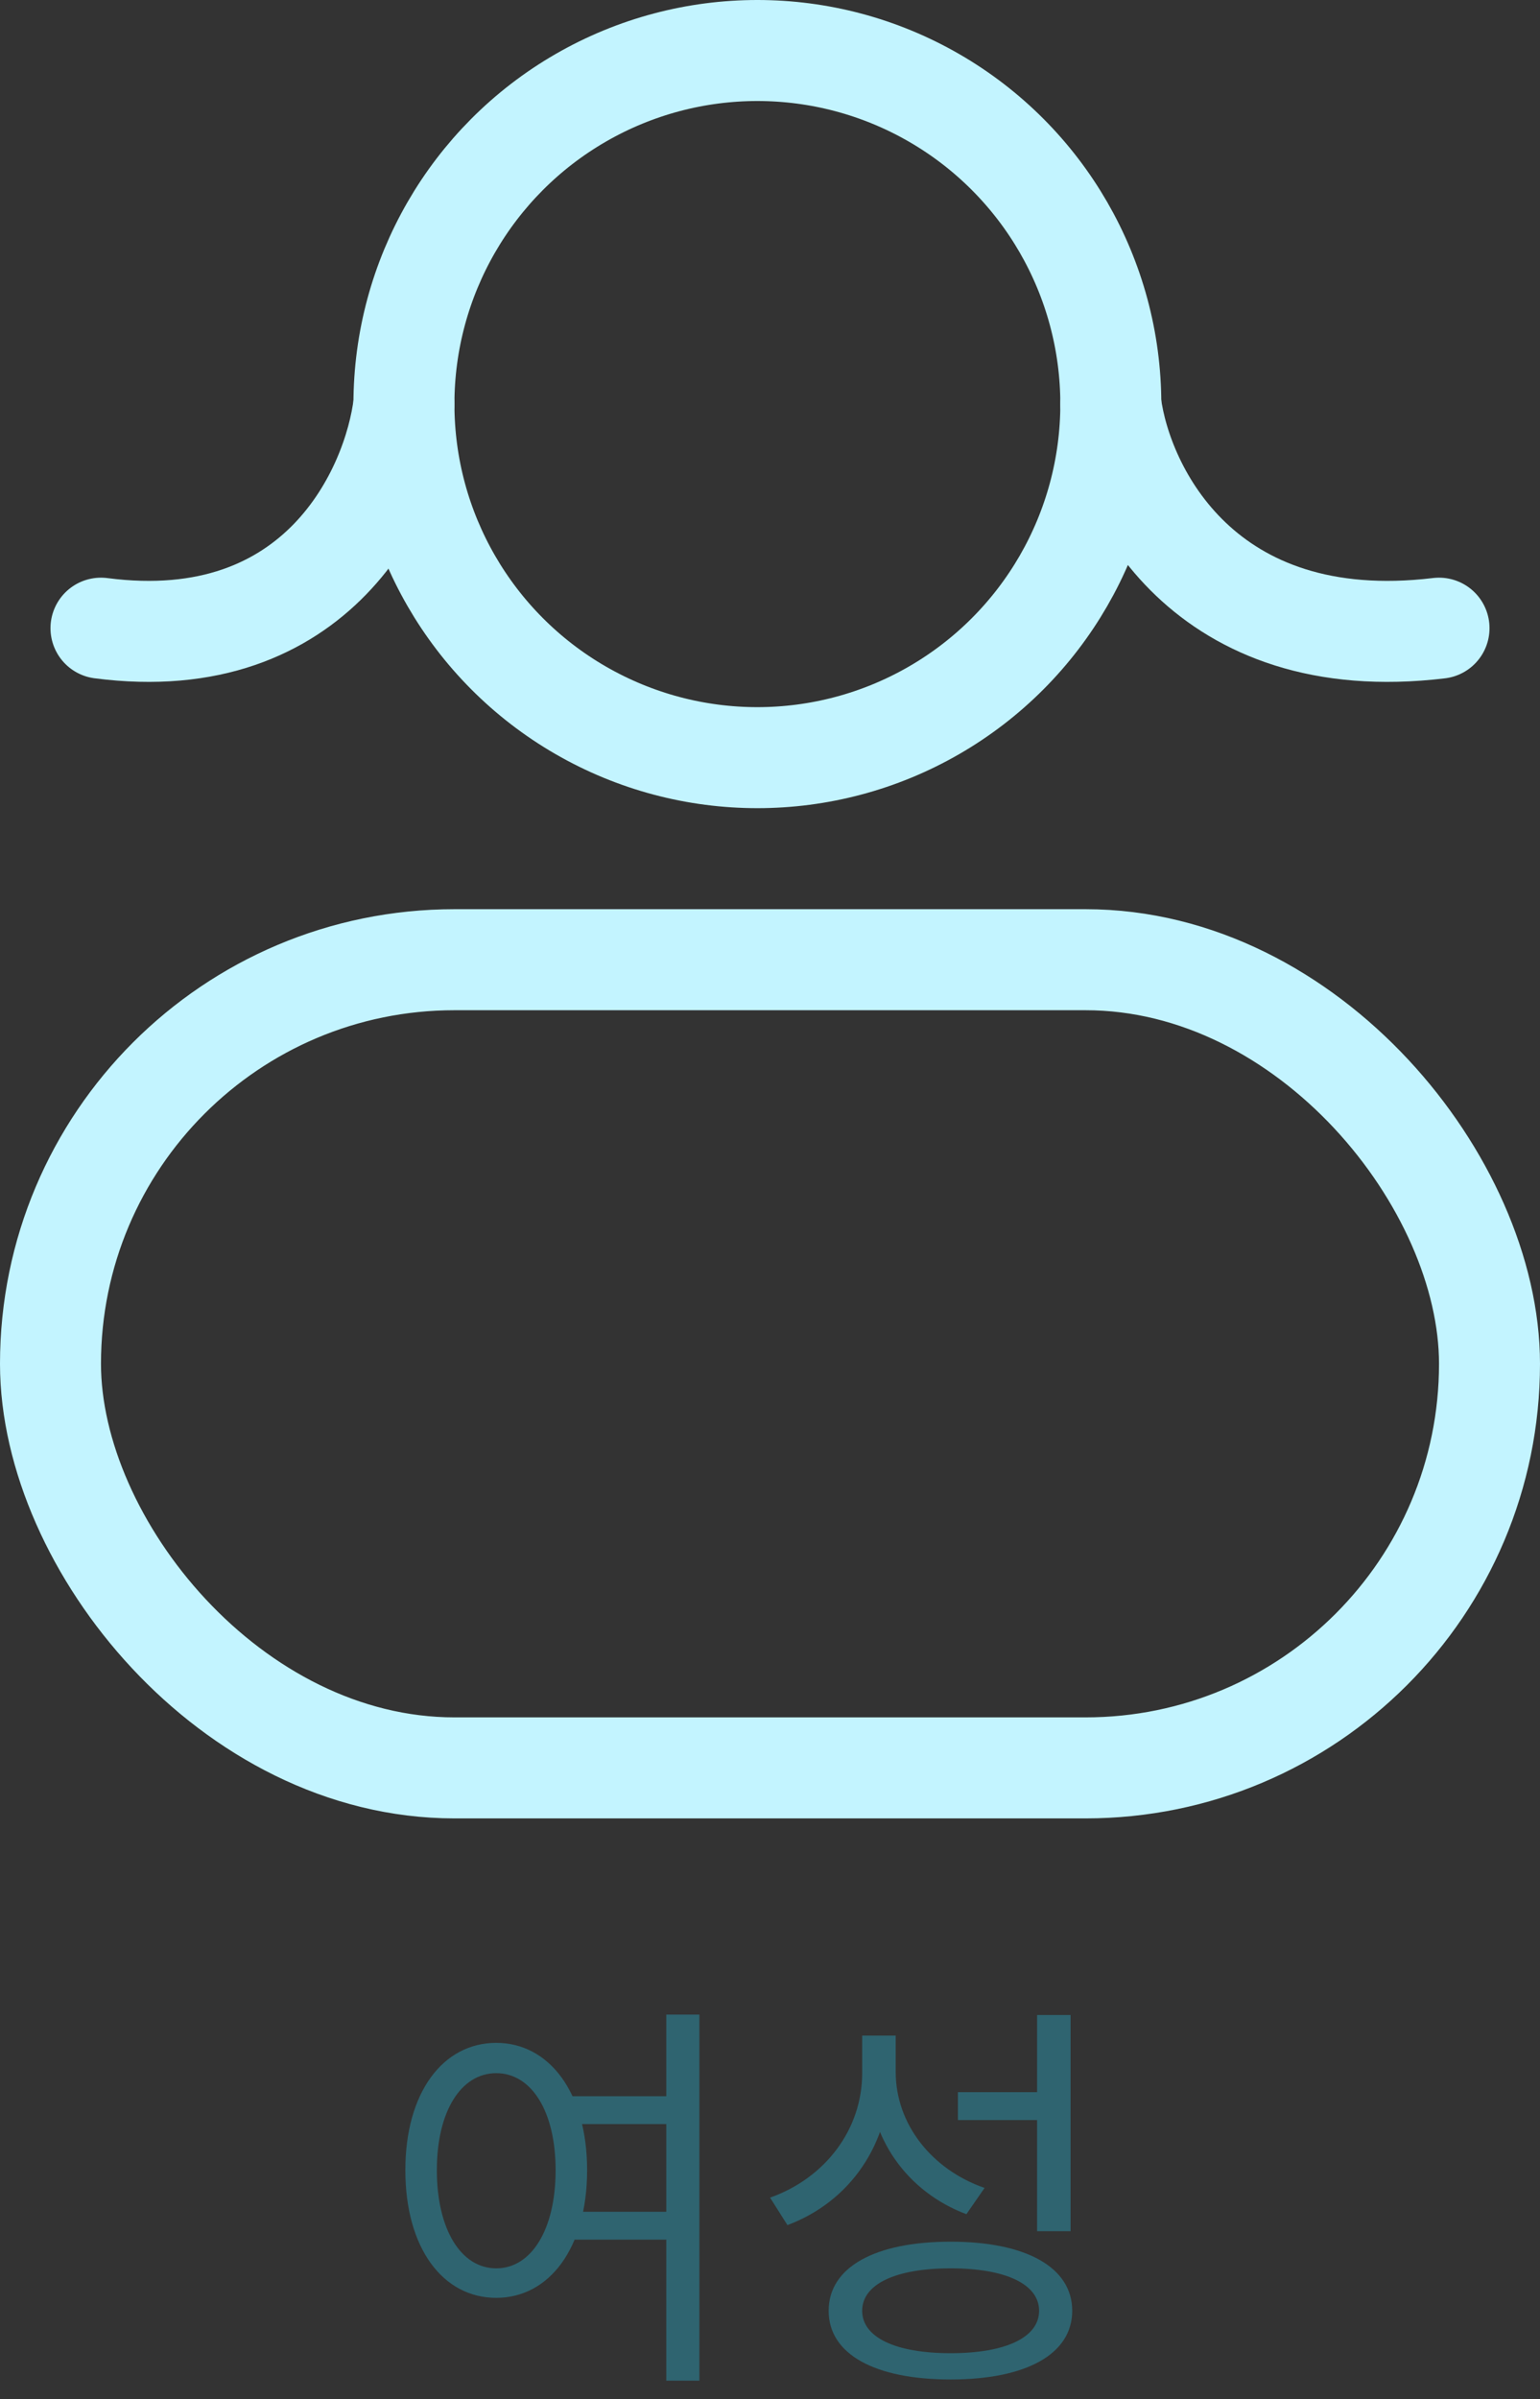 <svg width="61" height="95" viewBox="0 0 61 95" fill="none" xmlns="http://www.w3.org/2000/svg">
<rect x="0" y="0" width="61" height="95" fill="#333333" stroke="none"/>
<path opacity="0.3" d="M22.312 83V84.104H26.68V83H22.312ZM22.312 87.576V88.68H26.68V87.576H22.312ZM19.656 80.888C17.544 80.888 16.056 82.856 16.056 85.928C16.056 89.016 17.544 90.984 19.656 90.984C21.752 90.984 23.256 89.016 23.256 85.928C23.256 82.856 21.752 80.888 19.656 80.888ZM19.656 82.088C21.048 82.088 22.008 83.592 22.008 85.928C22.008 88.28 21.048 89.816 19.656 89.816C18.264 89.816 17.304 88.28 17.304 85.928C17.304 83.592 18.264 82.088 19.656 82.088ZM26.392 79.768V94.264H27.704V79.768H26.392ZM34.151 80.6V82.088C34.151 84.296 32.711 86.232 30.503 87.016L31.191 88.104C33.671 87.176 35.255 84.888 35.255 82.088V80.6H34.151ZM34.391 80.6V82.04C34.391 84.664 35.943 86.792 38.279 87.672L38.999 86.632C36.887 85.896 35.479 84.088 35.479 82.04V80.6H34.391ZM41.079 79.784V88.344H42.407V79.784H41.079ZM37.655 88.76C34.663 88.76 32.823 89.768 32.823 91.496C32.823 93.224 34.663 94.216 37.655 94.216C40.631 94.216 42.471 93.224 42.471 91.496C42.471 89.768 40.631 88.76 37.655 88.76ZM37.655 89.816C39.831 89.816 41.159 90.44 41.159 91.496C41.159 92.552 39.831 93.176 37.655 93.176C35.479 93.176 34.151 92.552 34.151 91.496C34.151 90.44 35.479 89.816 37.655 89.816ZM37.943 82.84V83.944H41.367V82.84H37.943Z" fill="#25D7FF"/>
<circle cx="30" cy="16" r="14" stroke="#C3F4FF" stroke-width="4"/>
<rect x="2" y="38" width="57" height="32" rx="16" stroke="#C3F4FF" stroke-width="4"/>
<path d="M16 16C15.586 19.425 12.607 25.994 4 24.873" stroke="#C3F4FF" stroke-width="4" stroke-linecap="round"/>
<path d="M44 16C44.448 19.425 47.676 25.994 57 24.873" stroke="#C3F4FF" stroke-width="4" stroke-linecap="round"/>
</svg>
